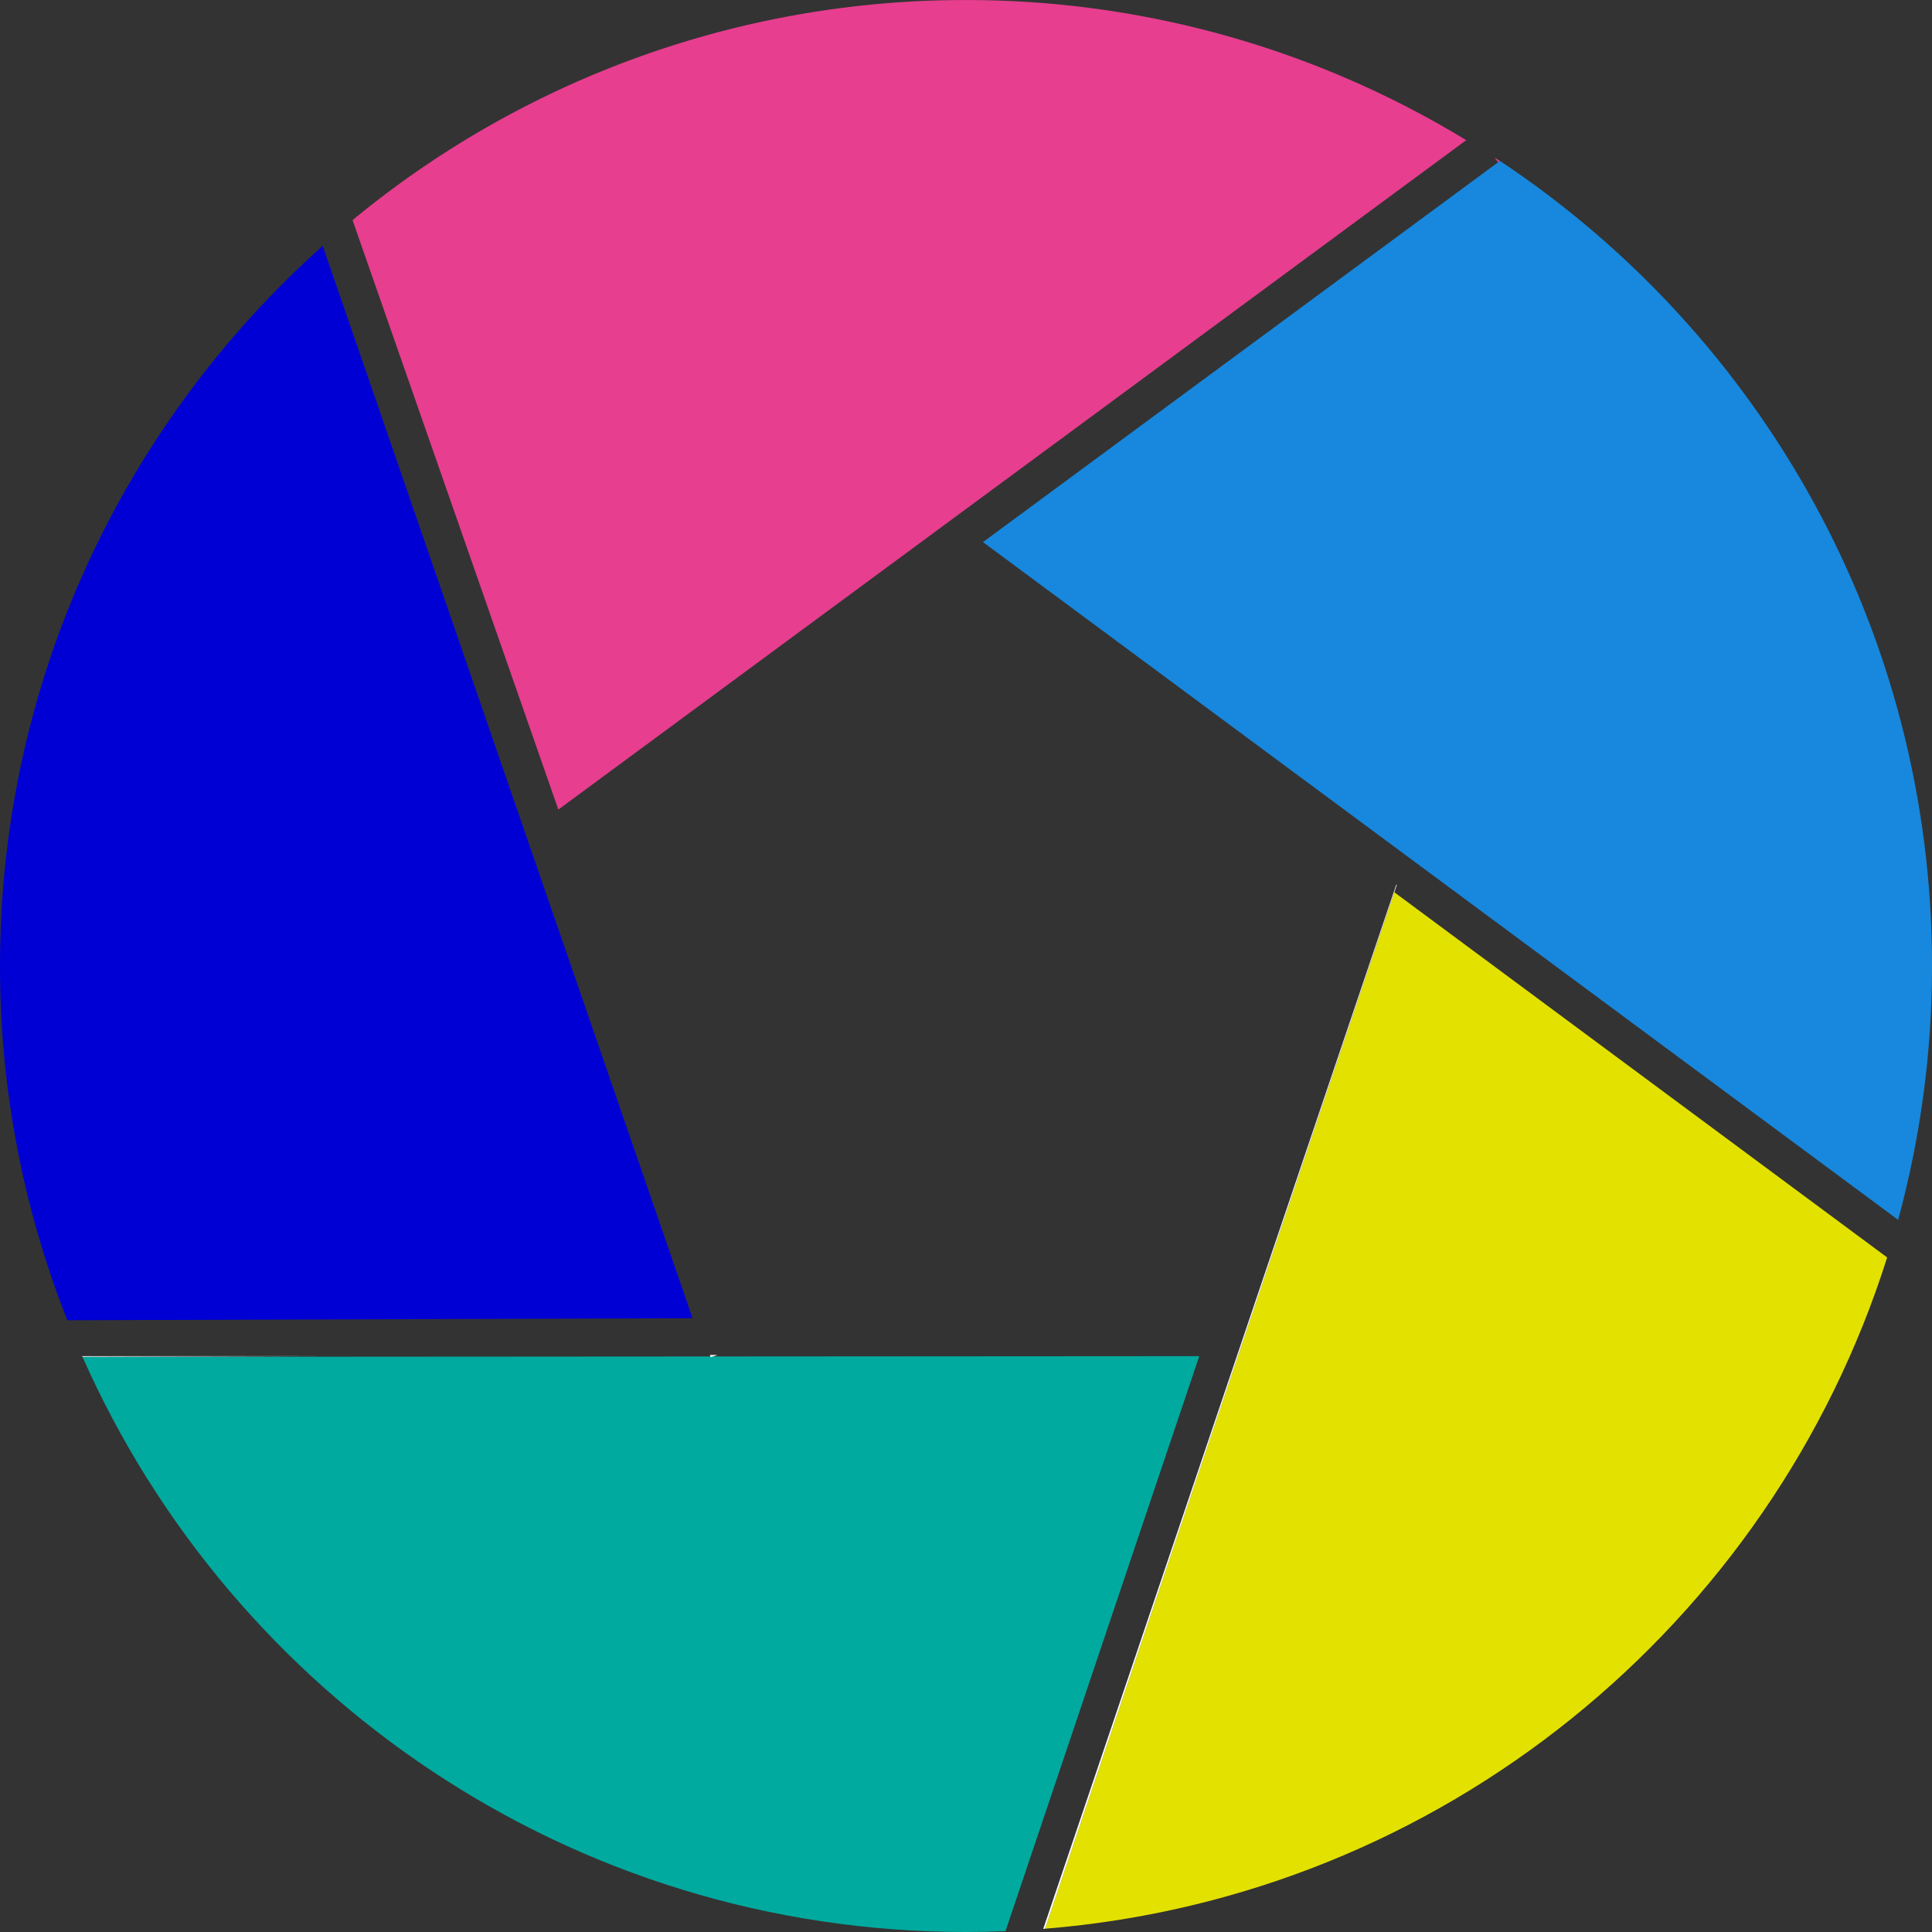 <svg xmlns="http://www.w3.org/2000/svg" width="53.003" height="53.003" viewBox="0 0.345 53.003 53.003"><rect x="0" y="0.345" width="53.003" height="53.003" fill="#333333" stroke="none"/><g data-name="グループ 23066"><path d="m41.099 4.797-14.132 10.42 25.107 18.594c.603-2.22.93-4.554.93-6.965 0-9.22-4.711-17.34-11.856-22.088l-.051.037.002.002Z" fill="#1788dd" fill-rule="evenodd" data-name="パス 33571"/><path d="M41.148 4.758c-.047-.031-.096-.057-.143-.088l.092.125.05-.037Z" fill="#e73e8f" fill-rule="evenodd" data-name="パス 33572"/><path d="M40.224 4.19A26.347 26.347 0 0 0 26.502.346a26.382 26.382 0 0 0-16.83 6.038l5.646 16.171L40.224 4.191Z" fill="#e73e8f" fill-rule="evenodd" data-name="パス 33573"/><path d="M28.671 53.258c10.891-.882 19.92-8.35 23.102-18.416l-13.52-10.018-9.582 28.434Z" fill="#e3e100" fill-rule="evenodd" data-name="パス 33574"/><path d="M2.263 37.57c4.117 9.294 13.42 15.778 24.239 15.778.363 0 .724-.008 1.083-.023l5.316-15.775-30.638.02Z" fill="#00aa9f" fill-rule="evenodd" data-name="パス 33575"/><path d="M8.853 7.09C3.423 11.943 0 18.992 0 26.846c0 3.432.659 6.708 1.847 9.719L19 36.51 8.853 7.09Z" fill="#0000d4" fill-rule="evenodd" data-name="パス 33576"/><path d="m19.475 37.517.012.033h.101l.096-.034h-.209Z" fill="#fff" fill-rule="evenodd" data-name="パス 33577"/><path d="m19.498 37.581.09-.031h-.101l.01.031Z" fill="#fff" fill-rule="evenodd" data-name="パス 33578"/><path d="m38.238 24.813-9.618 28.45.051-.005 9.581-28.435-.014-.01Z" fill="#fff" fill-rule="evenodd" data-name="パス 33579"/><path d="m2.253 37.55.01.02 6.75-.02h-6.76Z" fill="#fff" fill-rule="evenodd" data-name="パス 33580"/><path d="m38.253 24.824.068-.204-.015-.005-.067.198.014.01Z" fill="#fff" fill-rule="evenodd" data-name="パス 33581"/></g></svg>